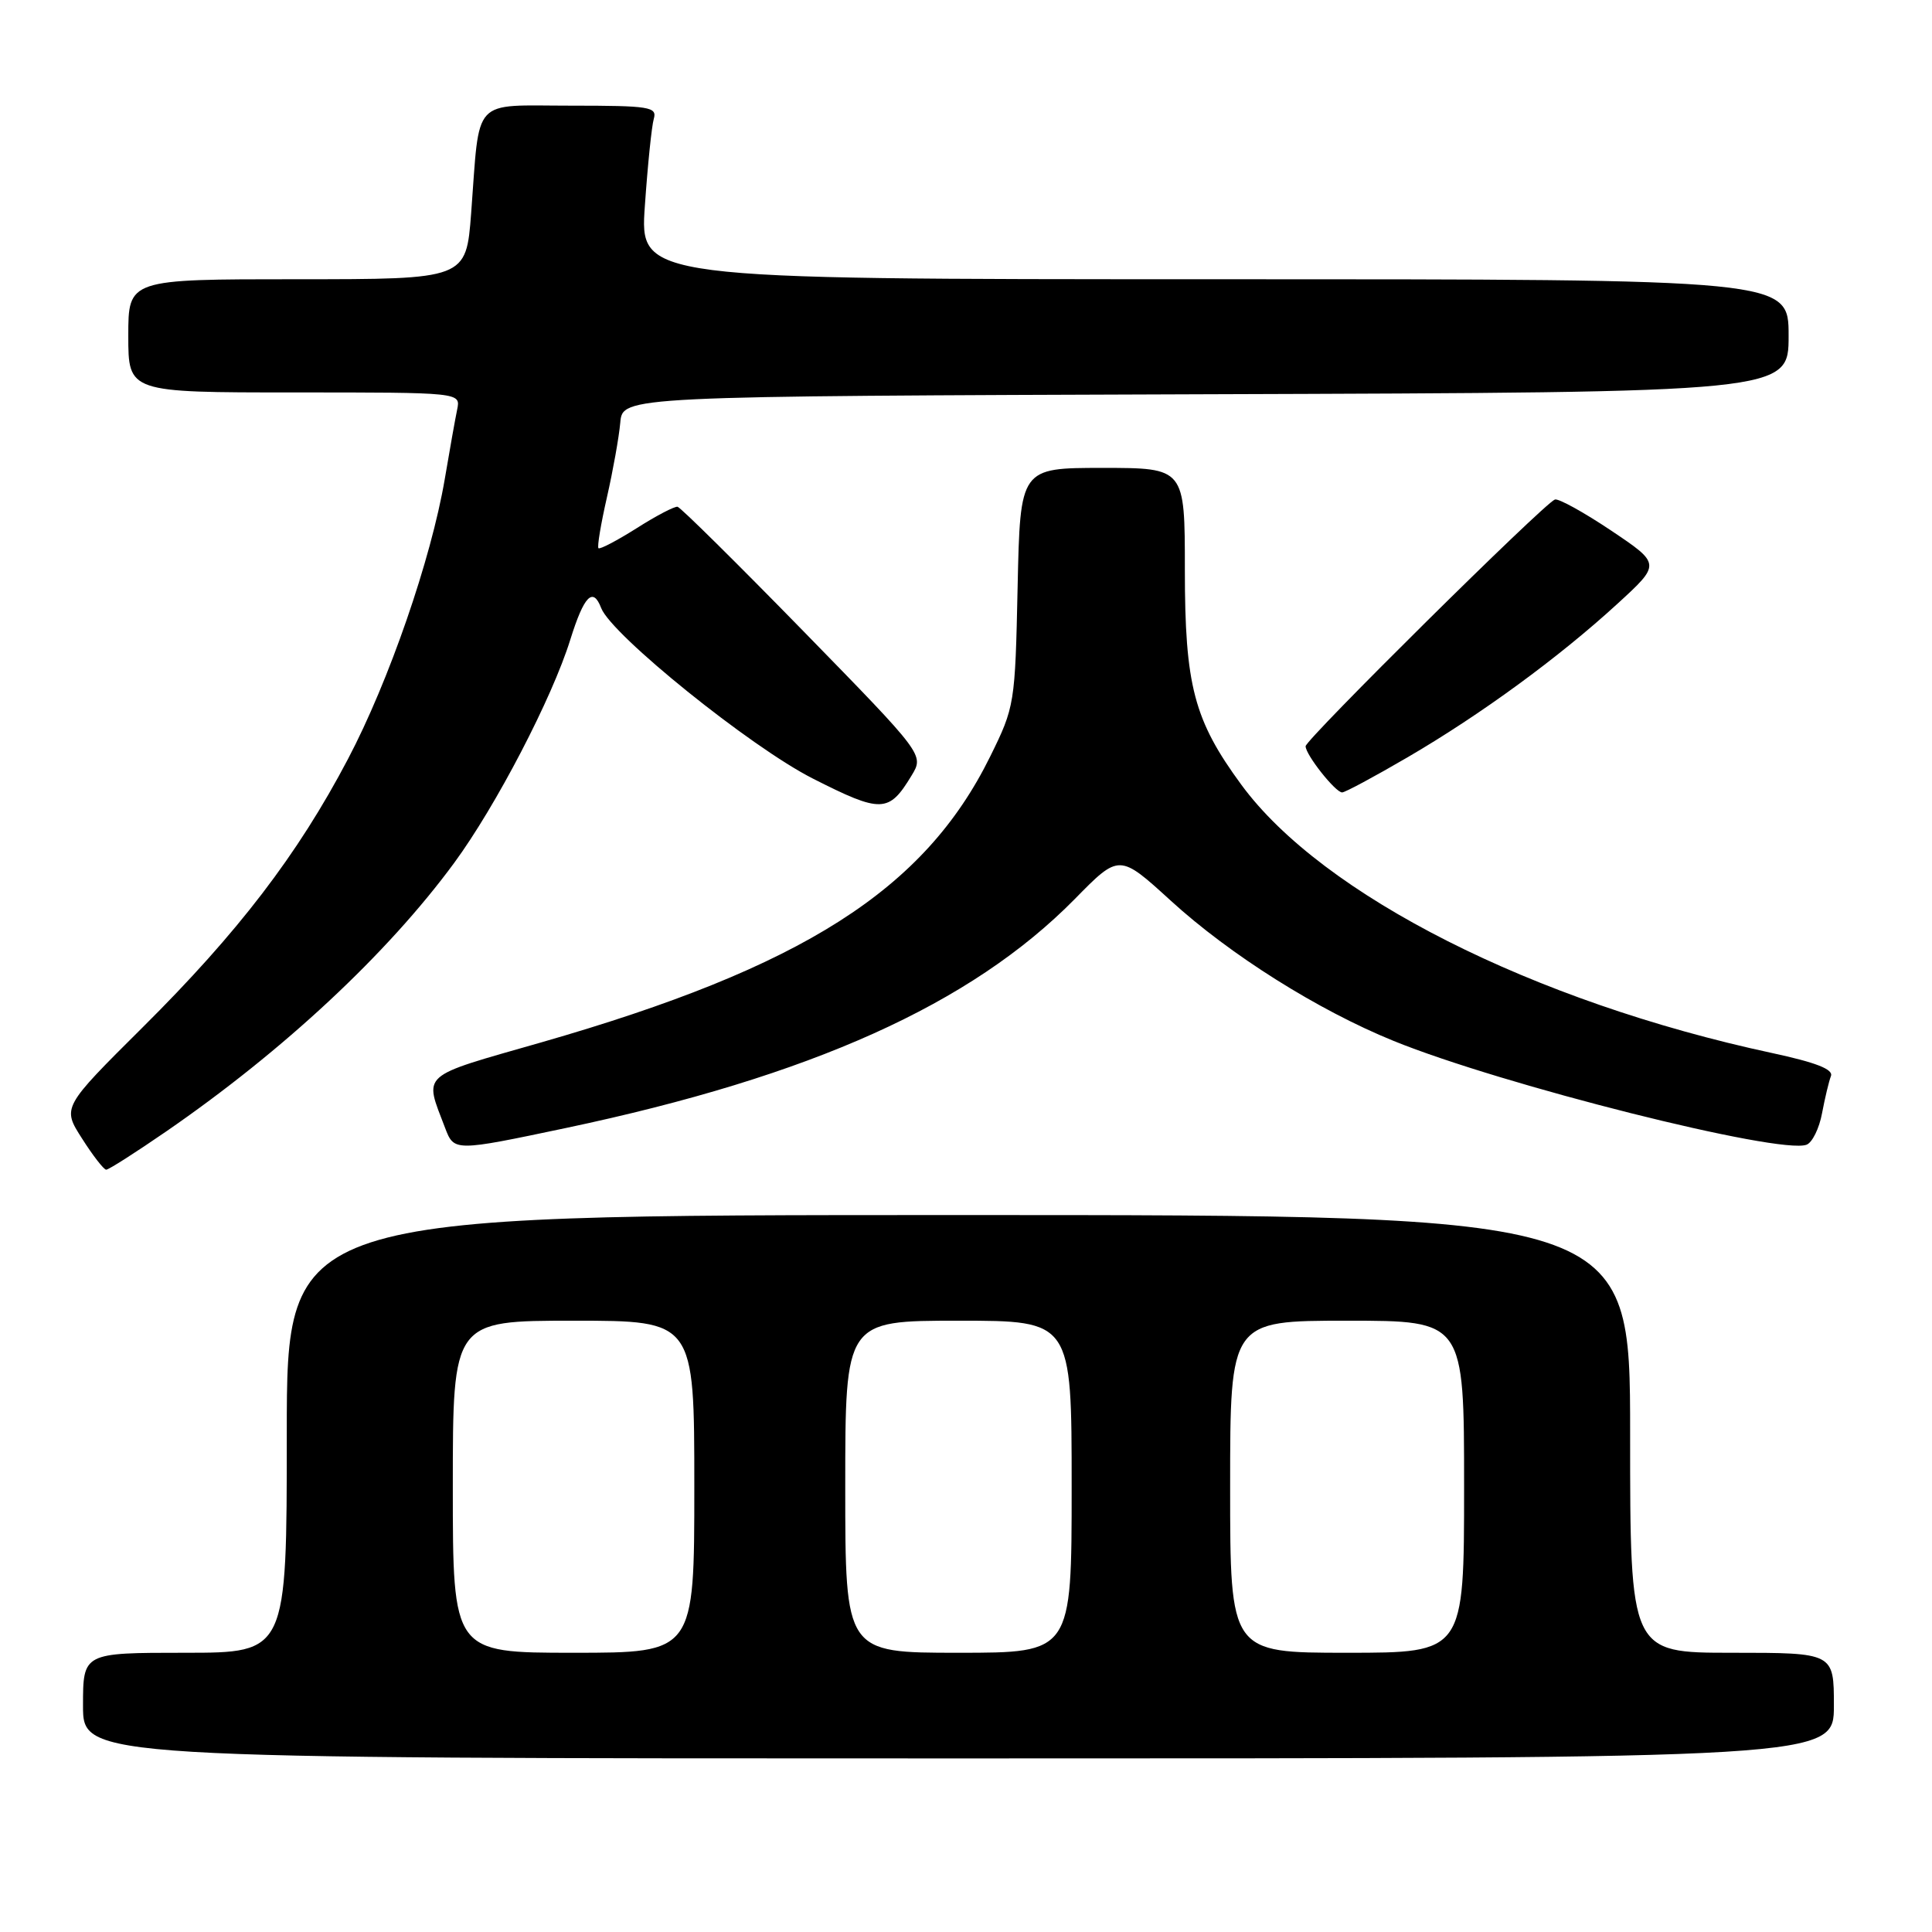 <?xml version="1.0" encoding="UTF-8" standalone="no"?>
<!DOCTYPE svg PUBLIC "-//W3C//DTD SVG 1.1//EN" "http://www.w3.org/Graphics/SVG/1.1/DTD/svg11.dtd" >
<svg xmlns="http://www.w3.org/2000/svg" xmlns:xlink="http://www.w3.org/1999/xlink" version="1.1" viewBox="0 0 256 256">
 <g >
 <path fill="currentColor"
d=" M 243.00 226.00 C 243.00 219.00 243.00 219.00 229.50 219.00 C 216.00 219.00 216.00 219.00 216.00 190.00 C 216.00 161.00 216.00 161.00 127.00 161.00 C 38.00 161.00 38.00 161.00 38.00 190.00 C 38.00 219.00 38.00 219.00 24.50 219.00 C 11.00 219.00 11.00 219.00 11.00 226.00 C 11.00 233.00 11.00 233.00 127.00 233.00 C 243.00 233.00 243.00 233.00 243.00 226.00 Z  M 22.04 149.91 C 37.59 139.19 51.32 126.39 60.18 114.34 C 65.72 106.80 73.16 92.50 75.57 84.75 C 77.39 78.93 78.57 77.72 79.66 80.57 C 81.03 84.13 99.47 98.99 107.70 103.16 C 116.79 107.77 117.78 107.74 120.79 102.76 C 122.45 100.02 122.45 100.02 106.48 83.66 C 97.69 74.66 90.18 67.23 89.78 67.15 C 89.39 67.07 86.95 68.34 84.36 69.99 C 81.76 71.63 79.49 72.82 79.30 72.64 C 79.11 72.45 79.62 69.42 80.42 65.90 C 81.22 62.38 82.02 57.92 82.19 56.00 C 82.50 52.50 82.50 52.50 159.75 52.24 C 237.00 51.99 237.00 51.99 237.00 44.49 C 237.00 37.00 237.00 37.00 160.88 37.00 C 84.76 37.00 84.76 37.00 85.45 27.25 C 85.82 21.89 86.35 16.71 86.63 15.75 C 87.09 14.16 86.11 14.00 75.65 14.00 C 62.36 14.00 63.61 12.66 62.43 28.25 C 61.76 37.00 61.76 37.00 39.38 37.00 C 17.00 37.00 17.00 37.00 17.00 44.50 C 17.00 52.00 17.00 52.00 39.02 52.00 C 61.04 52.00 61.04 52.00 60.58 54.25 C 60.32 55.49 59.58 59.65 58.93 63.50 C 57.12 74.11 51.53 90.28 46.10 100.59 C 39.45 113.24 31.55 123.56 18.91 136.12 C 8.23 146.74 8.23 146.74 10.87 150.86 C 12.31 153.13 13.76 154.99 14.07 154.99 C 14.39 155.00 17.97 152.71 22.04 149.91 Z  M 74.97 149.47 C 107.51 142.60 128.68 133.07 142.41 119.13 C 148.31 113.12 148.31 113.12 155.14 119.35 C 162.99 126.52 174.65 133.86 184.67 137.93 C 199.00 143.76 235.87 153.03 239.38 151.68 C 240.13 151.40 241.06 149.52 241.43 147.51 C 241.81 145.50 242.34 143.28 242.61 142.58 C 242.95 141.69 240.61 140.78 234.80 139.53 C 203.17 132.74 175.23 118.62 164.49 103.99 C 158.20 95.42 157.00 90.86 157.00 75.49 C 157.00 62.00 157.00 62.00 146.09 62.00 C 135.18 62.00 135.18 62.00 134.84 77.78 C 134.51 93.30 134.45 93.66 131.20 100.25 C 122.49 117.92 106.39 128.17 71.69 138.13 C 55.42 142.79 56.19 142.11 58.98 149.46 C 60.17 152.58 60.21 152.58 74.97 149.47 Z  M 186.52 100.34 C 196.23 94.67 206.54 87.13 214.29 80.03 C 220.08 74.73 220.08 74.73 213.48 70.30 C 209.85 67.87 206.50 66.02 206.03 66.19 C 204.58 66.72 173.00 97.99 173.00 98.88 C 173.00 100.01 176.95 105.00 177.84 105.00 C 178.23 105.00 182.13 102.90 186.52 100.34 Z  M 60.00 197.00 C 60.00 175.00 60.00 175.00 76.00 175.00 C 92.00 175.00 92.00 175.00 92.00 197.00 C 92.00 219.00 92.00 219.00 76.00 219.00 C 60.00 219.00 60.00 219.00 60.00 197.00 Z  M 112.00 197.00 C 112.00 175.00 112.00 175.00 127.00 175.00 C 142.00 175.00 142.00 175.00 142.00 197.00 C 142.00 219.00 142.00 219.00 127.00 219.00 C 112.00 219.00 112.00 219.00 112.00 197.00 Z  M 163.00 197.00 C 163.00 175.00 163.00 175.00 178.50 175.00 C 194.00 175.00 194.00 175.00 194.00 197.00 C 194.00 219.00 194.00 219.00 178.50 219.00 C 163.00 219.00 163.00 219.00 163.00 197.00 Z "/>
</g>
</svg>